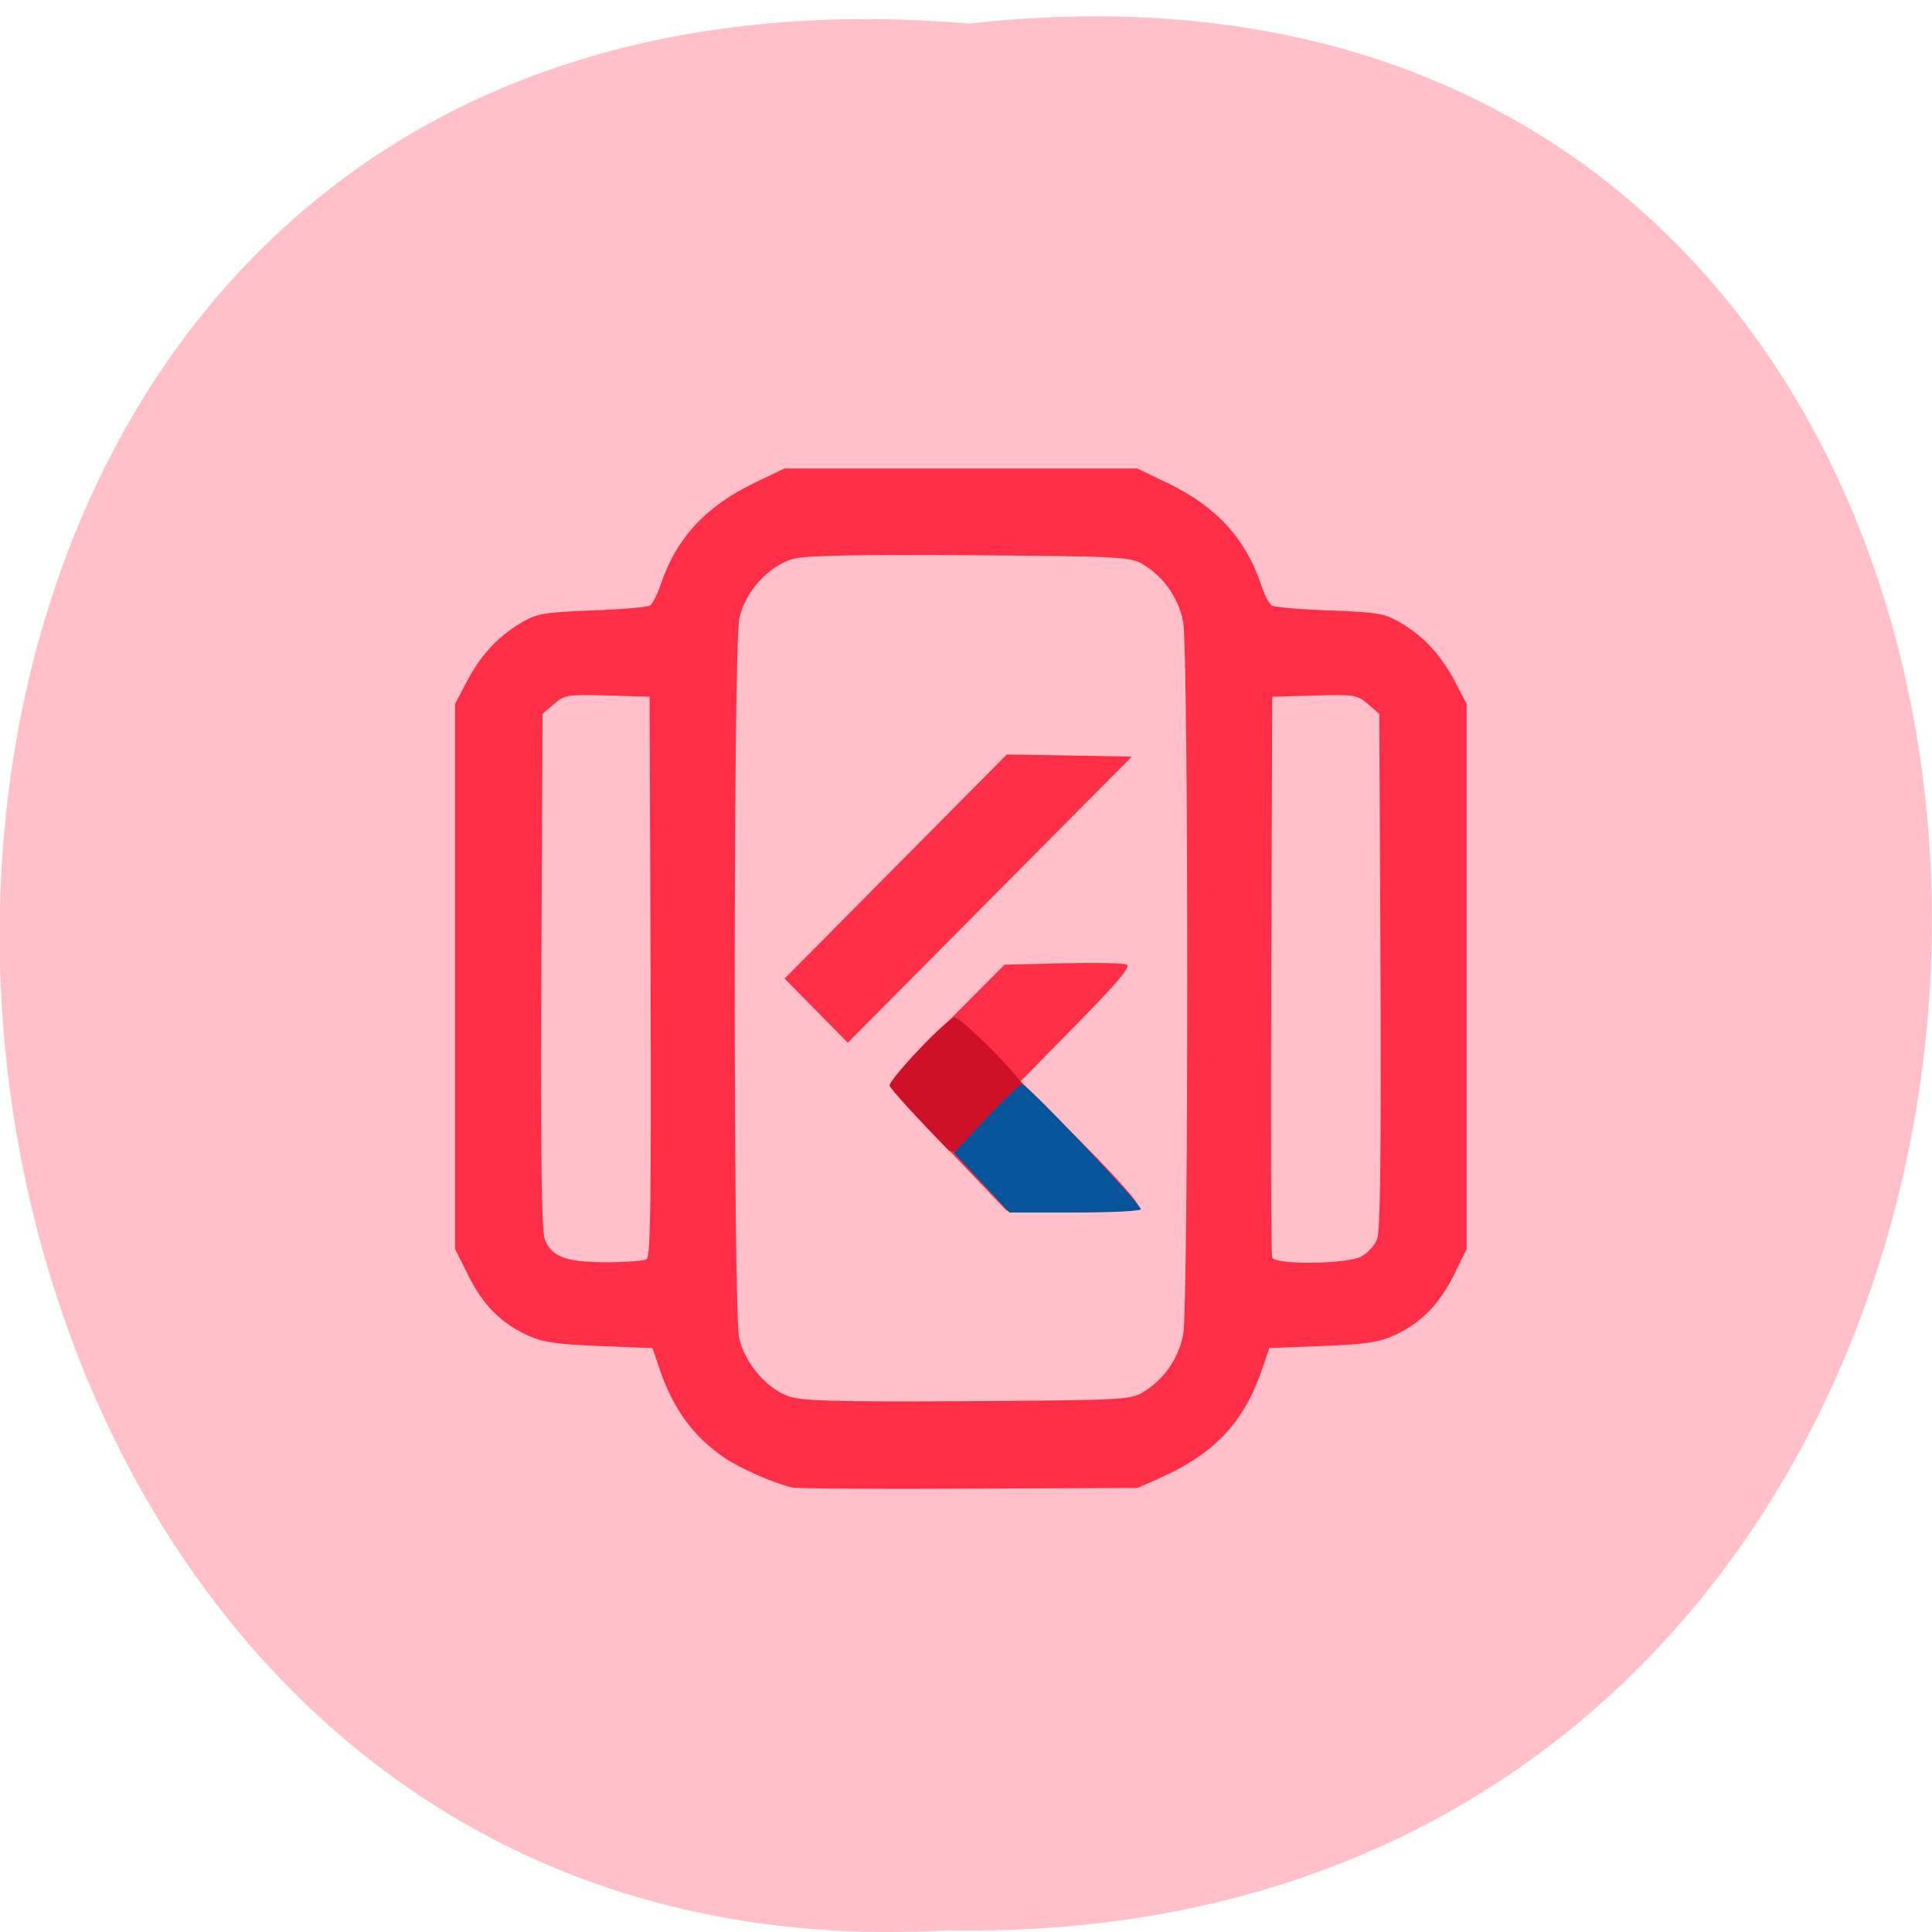 <svg xmlns="http://www.w3.org/2000/svg" viewBox="0 0 32 32"><path d="m 16.05 0.391 c 21.473 -2.402 21.18 31.988 -0.383 31.582 c -20.05 1.133 -21.859 -33.457 0.383 -31.582" fill="#ffc0ca"/><path d="m 13.12 24.637 c -0.293 -0.066 -0.871 -0.32 -1.121 -0.492 c -0.52 -0.355 -0.852 -0.813 -1.078 -1.48 l -0.113 -0.336 l -0.879 -0.035 c -0.695 -0.027 -0.945 -0.063 -1.18 -0.172 c -0.449 -0.203 -0.75 -0.508 -0.992 -0.996 l -0.219 -0.438 v -9.03 l 0.188 -0.359 c 0.238 -0.449 0.516 -0.75 0.895 -0.977 c 0.27 -0.16 0.375 -0.18 1.184 -0.211 c 0.488 -0.016 0.922 -0.055 0.961 -0.082 c 0.043 -0.027 0.125 -0.188 0.18 -0.355 c 0.258 -0.762 0.746 -1.289 1.543 -1.672 l 0.504 -0.242 h 5.844 l 0.504 0.242 c 0.797 0.383 1.285 0.91 1.543 1.672 c 0.055 0.168 0.137 0.328 0.18 0.355 c 0.039 0.027 0.473 0.066 0.961 0.082 c 0.813 0.031 0.914 0.051 1.184 0.211 c 0.383 0.227 0.656 0.527 0.895 0.977 l 0.188 0.359 v 9.03 l -0.215 0.438 c -0.246 0.488 -0.547 0.793 -0.996 0.996 c -0.234 0.109 -0.48 0.145 -1.18 0.172 l -0.879 0.035 l -0.113 0.336 c -0.301 0.891 -0.793 1.414 -1.707 1.82 l -0.363 0.16 l -2.789 0.012 c -1.535 0.008 -2.852 0 -2.926 -0.02 m 5.809 -1.578 c 0.344 -0.207 0.586 -0.555 0.664 -0.953 c 0.09 -0.484 0.09 -11.32 0 -11.805 c -0.078 -0.398 -0.32 -0.746 -0.664 -0.953 c -0.211 -0.125 -0.359 -0.133 -2.867 -0.152 c -1.828 -0.012 -2.73 0.004 -2.922 0.059 c -0.406 0.109 -0.805 0.547 -0.898 0.984 c -0.102 0.469 -0.102 11.453 -0.004 11.918 c 0.09 0.41 0.445 0.836 0.816 0.969 c 0.215 0.078 0.766 0.094 2.957 0.082 c 2.563 -0.016 2.707 -0.023 2.918 -0.148 m -3.227 -4.02 c -0.531 -0.555 -0.969 -1.039 -0.969 -1.078 c 0 -0.035 0.426 -0.5 0.949 -1.027 l 0.953 -0.957 l 0.961 -0.023 c 0.523 -0.012 1 -0.004 1.059 0.02 c 0.078 0.031 -0.129 0.277 -0.824 0.988 l -0.93 0.945 l 0.992 0.996 c 0.594 0.594 0.977 1.027 0.949 1.07 c -0.031 0.051 -0.391 0.074 -1.109 0.078 h -1.066 m -3.152 -3.313 l -0.523 -0.531 l 3.68 -3.711 l 1.035 0.016 l 1.035 0.02 l -2.352 2.367 l -2.352 2.371 m -3.332 3.586 c 0.066 -0.043 0.078 -1.023 0.066 -4.688 l -0.016 -4.629 l -0.699 -0.02 c -0.664 -0.02 -0.711 -0.012 -0.891 0.145 l -0.184 0.16 l -0.02 4.262 c -0.012 3.117 0.004 4.309 0.059 4.445 c 0.117 0.289 0.344 0.371 1.012 0.375 c 0.324 0 0.629 -0.023 0.672 -0.051 m 11.836 -0.043 c 0.102 -0.051 0.219 -0.18 0.262 -0.281 c 0.055 -0.137 0.07 -1.324 0.059 -4.445 l -0.02 -4.262 l -0.184 -0.16 c -0.18 -0.156 -0.227 -0.164 -0.887 -0.145 l -0.703 0.02 l -0.016 4.602 c -0.008 2.531 -0.004 4.641 0.016 4.688 c 0.047 0.121 1.234 0.109 1.473 -0.016" fill="#ff2e47"/><path d="m 15.719 19.06 c -0.543 -0.555 -0.984 -1.039 -0.984 -1.078 c 0 -0.117 0.961 -1.129 1.078 -1.129 c 0.113 0 1.18 1.074 1.121 1.133 c 0.219 0.656 -0.047 1.34 -1.215 1.074" fill="#cf1128"/><path d="m 16.262 19.59 l -0.461 -0.492 l 0.531 -0.57 c 0.293 -0.313 0.563 -0.566 0.602 -0.566 c 0.086 0 1.961 1.977 1.961 2.066 c 0 0.031 -0.488 0.055 -1.086 0.055 h -1.09" fill="#06559a"/></svg>